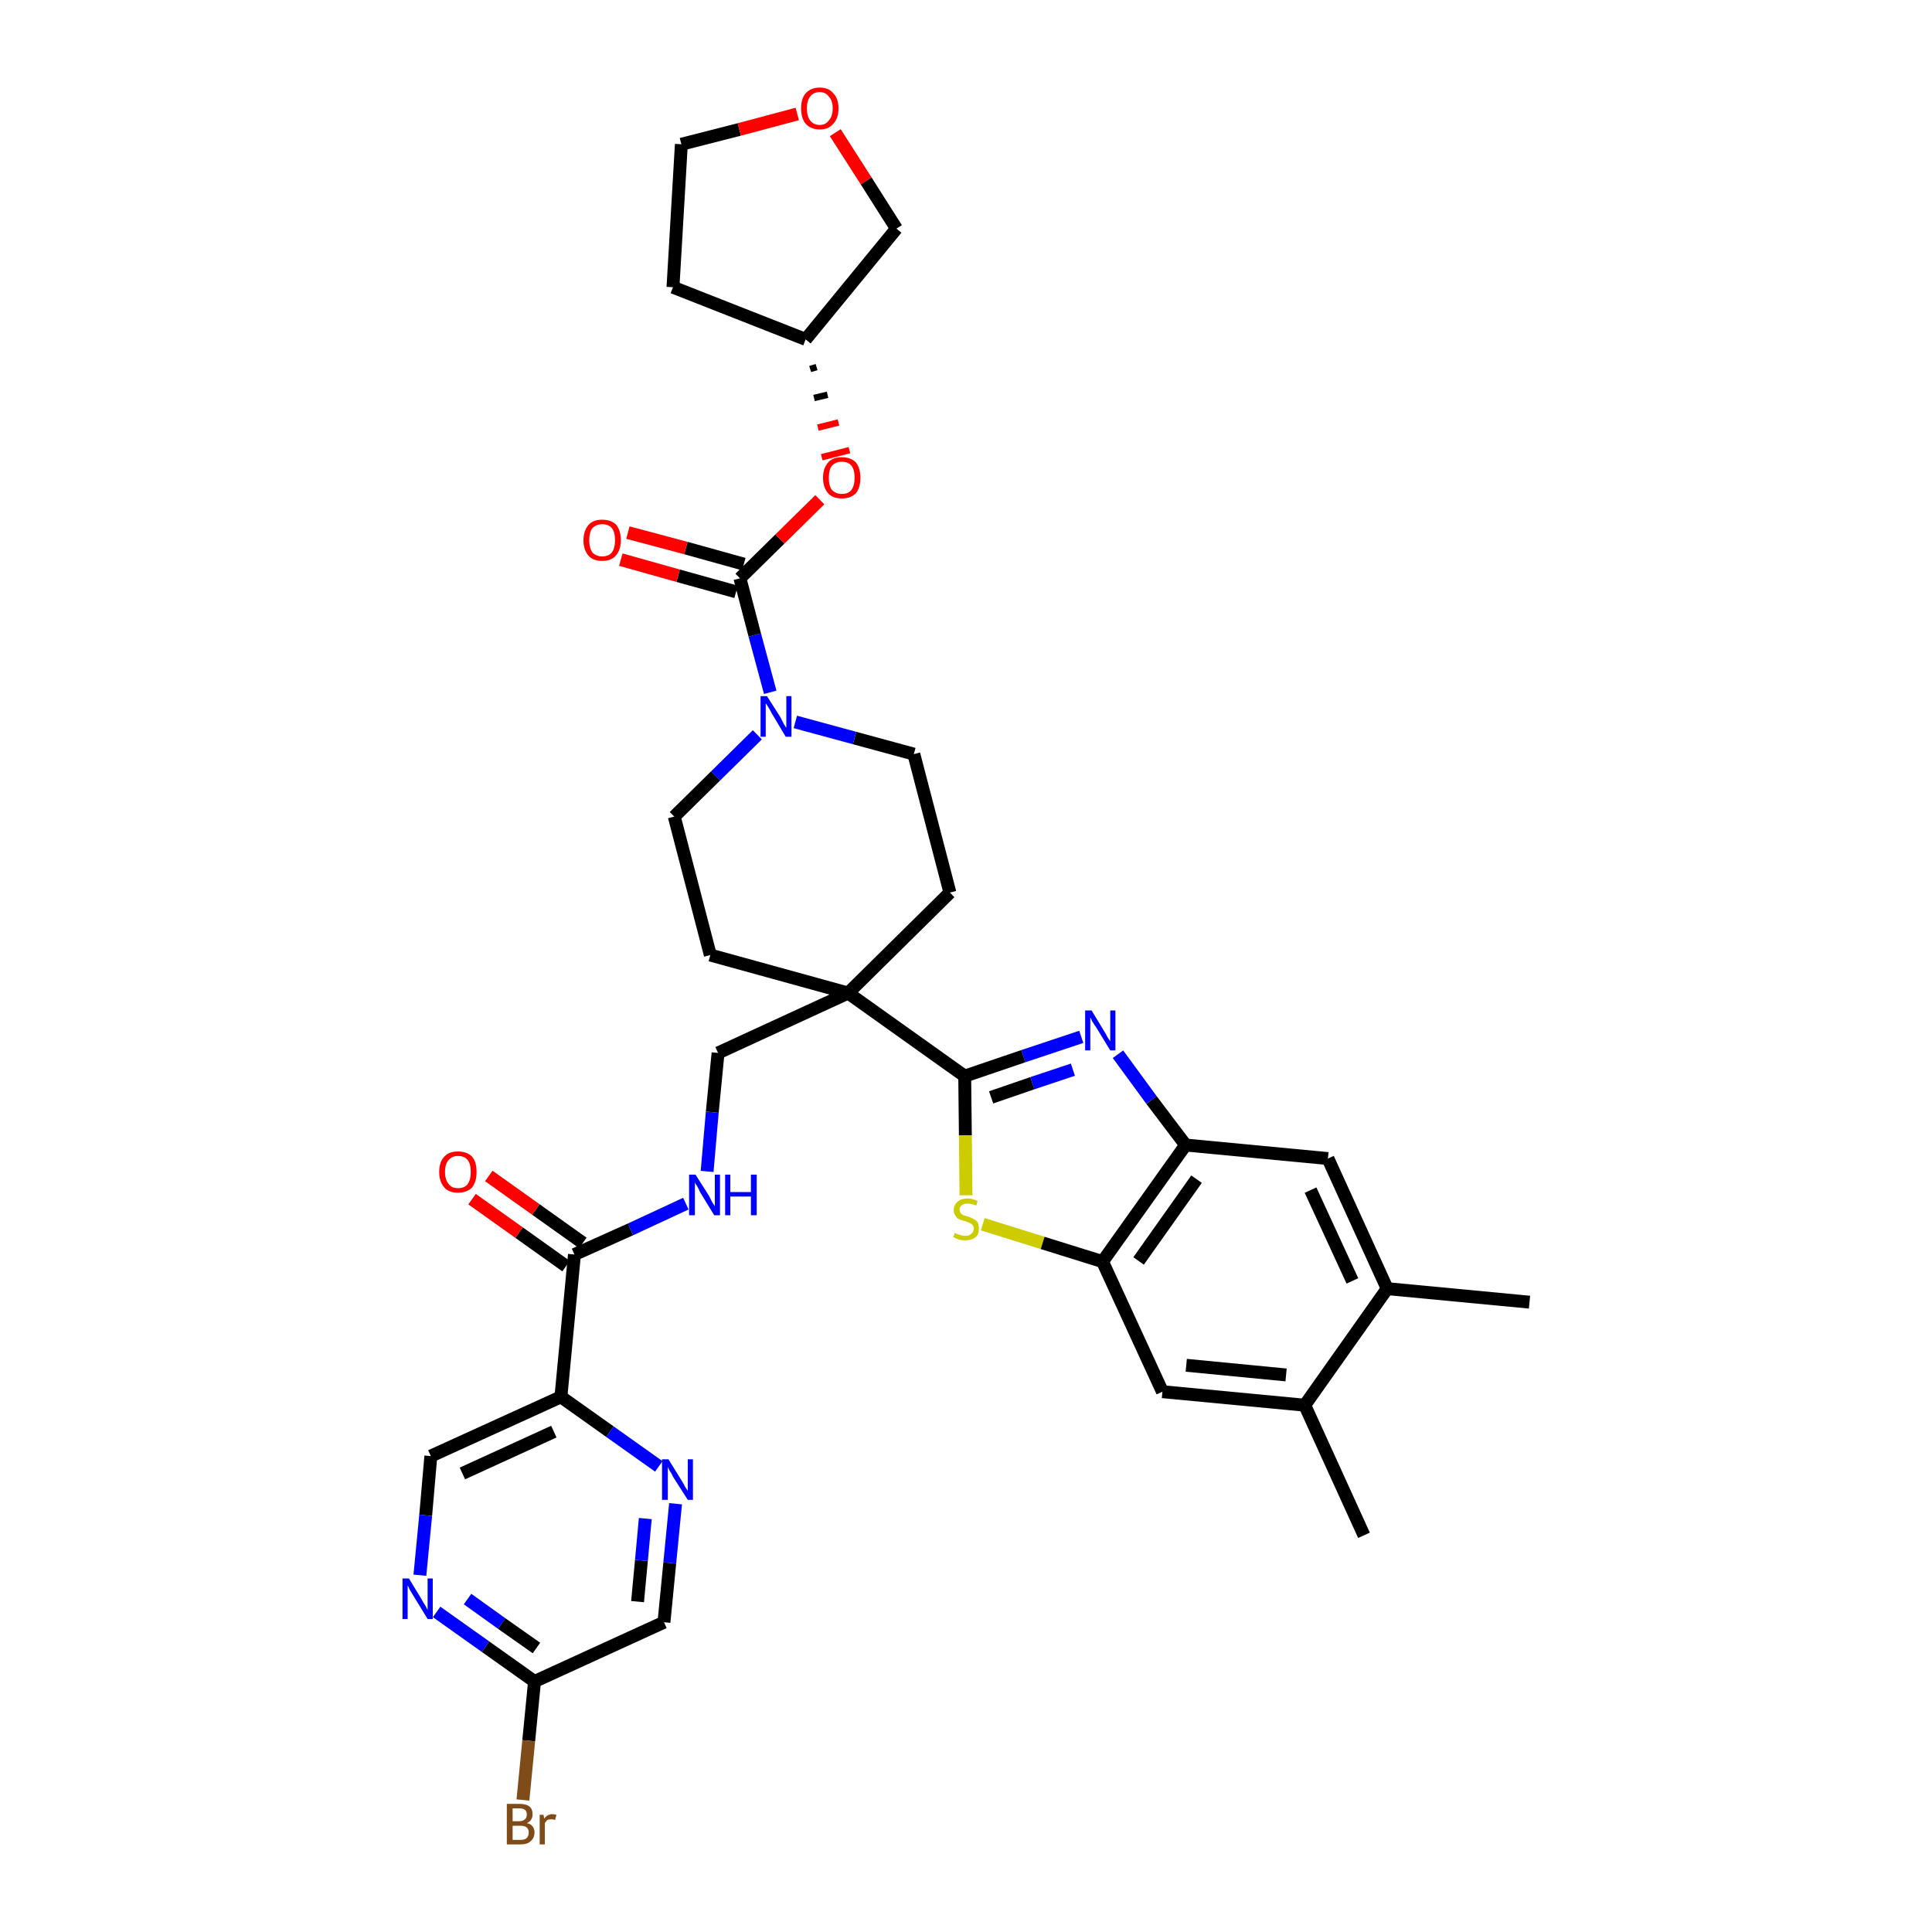 <?xml version='1.0' encoding='iso-8859-1'?>
<svg version='1.1' baseProfile='full'
              xmlns='http://www.w3.org/2000/svg'
                      xmlns:rdkit='http://www.rdkit.org/xml'
                      xmlns:xlink='http://www.w3.org/1999/xlink'
                  xml:space='preserve'
width='300px' height='300px' viewBox='0 0 300 300'>
<!-- END OF HEADER -->
<path class='bond-0 atom-0 atom-1' d='M 237.5,202.2 L 215.4,200.1' style='fill:none;fill-rule:evenodd;stroke:#000000;stroke-width:2.0px;stroke-linecap:butt;stroke-linejoin:miter;stroke-opacity:1' />
<path class='bond-1 atom-1 atom-2' d='M 215.4,200.1 L 206.2,179.9' style='fill:none;fill-rule:evenodd;stroke:#000000;stroke-width:2.0px;stroke-linecap:butt;stroke-linejoin:miter;stroke-opacity:1' />
<path class='bond-1 atom-1 atom-2' d='M 210.0,198.9 L 203.5,184.8' style='fill:none;fill-rule:evenodd;stroke:#000000;stroke-width:2.0px;stroke-linecap:butt;stroke-linejoin:miter;stroke-opacity:1' />
<path class='bond-35 atom-34 atom-1' d='M 202.6,218.2 L 215.4,200.1' style='fill:none;fill-rule:evenodd;stroke:#000000;stroke-width:2.0px;stroke-linecap:butt;stroke-linejoin:miter;stroke-opacity:1' />
<path class='bond-2 atom-2 atom-3' d='M 206.2,179.9 L 184.1,177.8' style='fill:none;fill-rule:evenodd;stroke:#000000;stroke-width:2.0px;stroke-linecap:butt;stroke-linejoin:miter;stroke-opacity:1' />
<path class='bond-3 atom-3 atom-4' d='M 184.1,177.8 L 178.8,170.8' style='fill:none;fill-rule:evenodd;stroke:#000000;stroke-width:2.0px;stroke-linecap:butt;stroke-linejoin:miter;stroke-opacity:1' />
<path class='bond-3 atom-3 atom-4' d='M 178.8,170.8 L 173.6,163.7' style='fill:none;fill-rule:evenodd;stroke:#0000FF;stroke-width:2.0px;stroke-linecap:butt;stroke-linejoin:miter;stroke-opacity:1' />
<path class='bond-36 atom-32 atom-3' d='M 171.2,195.9 L 184.1,177.8' style='fill:none;fill-rule:evenodd;stroke:#000000;stroke-width:2.0px;stroke-linecap:butt;stroke-linejoin:miter;stroke-opacity:1' />
<path class='bond-36 atom-32 atom-3' d='M 176.8,195.8 L 185.8,183.1' style='fill:none;fill-rule:evenodd;stroke:#000000;stroke-width:2.0px;stroke-linecap:butt;stroke-linejoin:miter;stroke-opacity:1' />
<path class='bond-4 atom-4 atom-5' d='M 167.9,161.0 L 158.9,164.0' style='fill:none;fill-rule:evenodd;stroke:#0000FF;stroke-width:2.0px;stroke-linecap:butt;stroke-linejoin:miter;stroke-opacity:1' />
<path class='bond-4 atom-4 atom-5' d='M 158.9,164.0 L 149.8,167.1' style='fill:none;fill-rule:evenodd;stroke:#000000;stroke-width:2.0px;stroke-linecap:butt;stroke-linejoin:miter;stroke-opacity:1' />
<path class='bond-4 atom-4 atom-5' d='M 166.6,166.1 L 160.3,168.2' style='fill:none;fill-rule:evenodd;stroke:#0000FF;stroke-width:2.0px;stroke-linecap:butt;stroke-linejoin:miter;stroke-opacity:1' />
<path class='bond-4 atom-4 atom-5' d='M 160.3,168.2 L 153.9,170.4' style='fill:none;fill-rule:evenodd;stroke:#000000;stroke-width:2.0px;stroke-linecap:butt;stroke-linejoin:miter;stroke-opacity:1' />
<path class='bond-5 atom-5 atom-6' d='M 149.8,167.1 L 131.7,154.2' style='fill:none;fill-rule:evenodd;stroke:#000000;stroke-width:2.0px;stroke-linecap:butt;stroke-linejoin:miter;stroke-opacity:1' />
<path class='bond-30 atom-5 atom-31' d='M 149.8,167.1 L 149.9,176.3' style='fill:none;fill-rule:evenodd;stroke:#000000;stroke-width:2.0px;stroke-linecap:butt;stroke-linejoin:miter;stroke-opacity:1' />
<path class='bond-30 atom-5 atom-31' d='M 149.9,176.3 L 150.0,185.6' style='fill:none;fill-rule:evenodd;stroke:#CCCC00;stroke-width:2.0px;stroke-linecap:butt;stroke-linejoin:miter;stroke-opacity:1' />
<path class='bond-6 atom-6 atom-7' d='M 131.7,154.2 L 111.5,163.5' style='fill:none;fill-rule:evenodd;stroke:#000000;stroke-width:2.0px;stroke-linecap:butt;stroke-linejoin:miter;stroke-opacity:1' />
<path class='bond-17 atom-6 atom-18' d='M 131.7,154.2 L 147.5,138.6' style='fill:none;fill-rule:evenodd;stroke:#000000;stroke-width:2.0px;stroke-linecap:butt;stroke-linejoin:miter;stroke-opacity:1' />
<path class='bond-37 atom-30 atom-6' d='M 110.3,148.3 L 131.7,154.2' style='fill:none;fill-rule:evenodd;stroke:#000000;stroke-width:2.0px;stroke-linecap:butt;stroke-linejoin:miter;stroke-opacity:1' />
<path class='bond-7 atom-7 atom-8' d='M 111.5,163.5 L 110.6,172.7' style='fill:none;fill-rule:evenodd;stroke:#000000;stroke-width:2.0px;stroke-linecap:butt;stroke-linejoin:miter;stroke-opacity:1' />
<path class='bond-7 atom-7 atom-8' d='M 110.6,172.7 L 109.8,181.9' style='fill:none;fill-rule:evenodd;stroke:#0000FF;stroke-width:2.0px;stroke-linecap:butt;stroke-linejoin:miter;stroke-opacity:1' />
<path class='bond-8 atom-8 atom-9' d='M 106.5,186.9 L 97.9,190.9' style='fill:none;fill-rule:evenodd;stroke:#0000FF;stroke-width:2.0px;stroke-linecap:butt;stroke-linejoin:miter;stroke-opacity:1' />
<path class='bond-8 atom-8 atom-9' d='M 97.9,190.9 L 89.2,194.8' style='fill:none;fill-rule:evenodd;stroke:#000000;stroke-width:2.0px;stroke-linecap:butt;stroke-linejoin:miter;stroke-opacity:1' />
<path class='bond-9 atom-9 atom-10' d='M 90.5,193.0 L 83.2,187.8' style='fill:none;fill-rule:evenodd;stroke:#000000;stroke-width:2.0px;stroke-linecap:butt;stroke-linejoin:miter;stroke-opacity:1' />
<path class='bond-9 atom-9 atom-10' d='M 83.2,187.8 L 75.9,182.6' style='fill:none;fill-rule:evenodd;stroke:#FF0000;stroke-width:2.0px;stroke-linecap:butt;stroke-linejoin:miter;stroke-opacity:1' />
<path class='bond-9 atom-9 atom-10' d='M 87.9,196.6 L 80.6,191.4' style='fill:none;fill-rule:evenodd;stroke:#000000;stroke-width:2.0px;stroke-linecap:butt;stroke-linejoin:miter;stroke-opacity:1' />
<path class='bond-9 atom-9 atom-10' d='M 80.6,191.4 L 73.3,186.2' style='fill:none;fill-rule:evenodd;stroke:#FF0000;stroke-width:2.0px;stroke-linecap:butt;stroke-linejoin:miter;stroke-opacity:1' />
<path class='bond-10 atom-9 atom-11' d='M 89.2,194.8 L 87.1,216.9' style='fill:none;fill-rule:evenodd;stroke:#000000;stroke-width:2.0px;stroke-linecap:butt;stroke-linejoin:miter;stroke-opacity:1' />
<path class='bond-11 atom-11 atom-12' d='M 87.1,216.9 L 66.9,226.1' style='fill:none;fill-rule:evenodd;stroke:#000000;stroke-width:2.0px;stroke-linecap:butt;stroke-linejoin:miter;stroke-opacity:1' />
<path class='bond-11 atom-11 atom-12' d='M 86.0,222.3 L 71.8,228.8' style='fill:none;fill-rule:evenodd;stroke:#000000;stroke-width:2.0px;stroke-linecap:butt;stroke-linejoin:miter;stroke-opacity:1' />
<path class='bond-38 atom-17 atom-11' d='M 102.3,227.7 L 94.7,222.3' style='fill:none;fill-rule:evenodd;stroke:#0000FF;stroke-width:2.0px;stroke-linecap:butt;stroke-linejoin:miter;stroke-opacity:1' />
<path class='bond-38 atom-17 atom-11' d='M 94.7,222.3 L 87.1,216.9' style='fill:none;fill-rule:evenodd;stroke:#000000;stroke-width:2.0px;stroke-linecap:butt;stroke-linejoin:miter;stroke-opacity:1' />
<path class='bond-12 atom-12 atom-13' d='M 66.9,226.1 L 66.1,235.3' style='fill:none;fill-rule:evenodd;stroke:#000000;stroke-width:2.0px;stroke-linecap:butt;stroke-linejoin:miter;stroke-opacity:1' />
<path class='bond-12 atom-12 atom-13' d='M 66.1,235.3 L 65.2,244.6' style='fill:none;fill-rule:evenodd;stroke:#0000FF;stroke-width:2.0px;stroke-linecap:butt;stroke-linejoin:miter;stroke-opacity:1' />
<path class='bond-13 atom-13 atom-14' d='M 67.8,250.3 L 75.4,255.7' style='fill:none;fill-rule:evenodd;stroke:#0000FF;stroke-width:2.0px;stroke-linecap:butt;stroke-linejoin:miter;stroke-opacity:1' />
<path class='bond-13 atom-13 atom-14' d='M 75.4,255.7 L 83.0,261.1' style='fill:none;fill-rule:evenodd;stroke:#000000;stroke-width:2.0px;stroke-linecap:butt;stroke-linejoin:miter;stroke-opacity:1' />
<path class='bond-13 atom-13 atom-14' d='M 72.6,248.3 L 77.9,252.1' style='fill:none;fill-rule:evenodd;stroke:#0000FF;stroke-width:2.0px;stroke-linecap:butt;stroke-linejoin:miter;stroke-opacity:1' />
<path class='bond-13 atom-13 atom-14' d='M 77.9,252.1 L 83.3,255.9' style='fill:none;fill-rule:evenodd;stroke:#000000;stroke-width:2.0px;stroke-linecap:butt;stroke-linejoin:miter;stroke-opacity:1' />
<path class='bond-14 atom-14 atom-15' d='M 83.0,261.1 L 82.1,270.3' style='fill:none;fill-rule:evenodd;stroke:#000000;stroke-width:2.0px;stroke-linecap:butt;stroke-linejoin:miter;stroke-opacity:1' />
<path class='bond-14 atom-14 atom-15' d='M 82.1,270.3 L 81.2,279.5' style='fill:none;fill-rule:evenodd;stroke:#7F4C19;stroke-width:2.0px;stroke-linecap:butt;stroke-linejoin:miter;stroke-opacity:1' />
<path class='bond-15 atom-14 atom-16' d='M 83.0,261.1 L 103.1,251.9' style='fill:none;fill-rule:evenodd;stroke:#000000;stroke-width:2.0px;stroke-linecap:butt;stroke-linejoin:miter;stroke-opacity:1' />
<path class='bond-16 atom-16 atom-17' d='M 103.1,251.9 L 104.0,242.7' style='fill:none;fill-rule:evenodd;stroke:#000000;stroke-width:2.0px;stroke-linecap:butt;stroke-linejoin:miter;stroke-opacity:1' />
<path class='bond-16 atom-16 atom-17' d='M 104.0,242.7 L 104.9,233.5' style='fill:none;fill-rule:evenodd;stroke:#0000FF;stroke-width:2.0px;stroke-linecap:butt;stroke-linejoin:miter;stroke-opacity:1' />
<path class='bond-16 atom-16 atom-17' d='M 99.0,248.7 L 99.6,242.3' style='fill:none;fill-rule:evenodd;stroke:#000000;stroke-width:2.0px;stroke-linecap:butt;stroke-linejoin:miter;stroke-opacity:1' />
<path class='bond-16 atom-16 atom-17' d='M 99.6,242.3 L 100.2,235.8' style='fill:none;fill-rule:evenodd;stroke:#0000FF;stroke-width:2.0px;stroke-linecap:butt;stroke-linejoin:miter;stroke-opacity:1' />
<path class='bond-18 atom-18 atom-19' d='M 147.5,138.6 L 141.9,117.1' style='fill:none;fill-rule:evenodd;stroke:#000000;stroke-width:2.0px;stroke-linecap:butt;stroke-linejoin:miter;stroke-opacity:1' />
<path class='bond-19 atom-19 atom-20' d='M 141.9,117.1 L 132.7,114.6' style='fill:none;fill-rule:evenodd;stroke:#000000;stroke-width:2.0px;stroke-linecap:butt;stroke-linejoin:miter;stroke-opacity:1' />
<path class='bond-19 atom-19 atom-20' d='M 132.7,114.6 L 123.5,112.1' style='fill:none;fill-rule:evenodd;stroke:#0000FF;stroke-width:2.0px;stroke-linecap:butt;stroke-linejoin:miter;stroke-opacity:1' />
<path class='bond-20 atom-20 atom-21' d='M 119.6,107.5 L 117.2,98.6' style='fill:none;fill-rule:evenodd;stroke:#0000FF;stroke-width:2.0px;stroke-linecap:butt;stroke-linejoin:miter;stroke-opacity:1' />
<path class='bond-20 atom-20 atom-21' d='M 117.2,98.6 L 114.9,89.8' style='fill:none;fill-rule:evenodd;stroke:#000000;stroke-width:2.0px;stroke-linecap:butt;stroke-linejoin:miter;stroke-opacity:1' />
<path class='bond-28 atom-20 atom-29' d='M 117.6,114.1 L 111.1,120.5' style='fill:none;fill-rule:evenodd;stroke:#0000FF;stroke-width:2.0px;stroke-linecap:butt;stroke-linejoin:miter;stroke-opacity:1' />
<path class='bond-28 atom-20 atom-29' d='M 111.1,120.5 L 104.7,126.8' style='fill:none;fill-rule:evenodd;stroke:#000000;stroke-width:2.0px;stroke-linecap:butt;stroke-linejoin:miter;stroke-opacity:1' />
<path class='bond-21 atom-21 atom-22' d='M 115.5,87.6 L 106.5,85.1' style='fill:none;fill-rule:evenodd;stroke:#000000;stroke-width:2.0px;stroke-linecap:butt;stroke-linejoin:miter;stroke-opacity:1' />
<path class='bond-21 atom-21 atom-22' d='M 106.5,85.1 L 97.5,82.7' style='fill:none;fill-rule:evenodd;stroke:#FF0000;stroke-width:2.0px;stroke-linecap:butt;stroke-linejoin:miter;stroke-opacity:1' />
<path class='bond-21 atom-21 atom-22' d='M 114.3,91.9 L 105.3,89.4' style='fill:none;fill-rule:evenodd;stroke:#000000;stroke-width:2.0px;stroke-linecap:butt;stroke-linejoin:miter;stroke-opacity:1' />
<path class='bond-21 atom-21 atom-22' d='M 105.3,89.4 L 96.4,86.9' style='fill:none;fill-rule:evenodd;stroke:#FF0000;stroke-width:2.0px;stroke-linecap:butt;stroke-linejoin:miter;stroke-opacity:1' />
<path class='bond-22 atom-21 atom-23' d='M 114.9,89.8 L 121.1,83.7' style='fill:none;fill-rule:evenodd;stroke:#000000;stroke-width:2.0px;stroke-linecap:butt;stroke-linejoin:miter;stroke-opacity:1' />
<path class='bond-22 atom-21 atom-23' d='M 121.1,83.7 L 127.3,77.6' style='fill:none;fill-rule:evenodd;stroke:#FF0000;stroke-width:2.0px;stroke-linecap:butt;stroke-linejoin:miter;stroke-opacity:1' />
<path class='bond-23 atom-24 atom-23' d='M 125.8,57.3 L 126.8,57.0' style='fill:none;fill-rule:evenodd;stroke:#000000;stroke-width:1.0px;stroke-linecap:butt;stroke-linejoin:miter;stroke-opacity:1' />
<path class='bond-23 atom-24 atom-23' d='M 126.4,61.8 L 128.5,61.3' style='fill:none;fill-rule:evenodd;stroke:#000000;stroke-width:1.0px;stroke-linecap:butt;stroke-linejoin:miter;stroke-opacity:1' />
<path class='bond-23 atom-24 atom-23' d='M 127.0,66.4 L 130.2,65.6' style='fill:none;fill-rule:evenodd;stroke:#FF0000;stroke-width:1.0px;stroke-linecap:butt;stroke-linejoin:miter;stroke-opacity:1' />
<path class='bond-23 atom-24 atom-23' d='M 127.6,71.0 L 131.9,69.9' style='fill:none;fill-rule:evenodd;stroke:#FF0000;stroke-width:1.0px;stroke-linecap:butt;stroke-linejoin:miter;stroke-opacity:1' />
<path class='bond-24 atom-24 atom-25' d='M 125.1,52.7 L 104.5,44.6' style='fill:none;fill-rule:evenodd;stroke:#000000;stroke-width:2.0px;stroke-linecap:butt;stroke-linejoin:miter;stroke-opacity:1' />
<path class='bond-39 atom-28 atom-24' d='M 139.2,35.5 L 125.1,52.7' style='fill:none;fill-rule:evenodd;stroke:#000000;stroke-width:2.0px;stroke-linecap:butt;stroke-linejoin:miter;stroke-opacity:1' />
<path class='bond-25 atom-25 atom-26' d='M 104.5,44.6 L 105.8,22.4' style='fill:none;fill-rule:evenodd;stroke:#000000;stroke-width:2.0px;stroke-linecap:butt;stroke-linejoin:miter;stroke-opacity:1' />
<path class='bond-26 atom-26 atom-27' d='M 105.8,22.4 L 114.8,20.1' style='fill:none;fill-rule:evenodd;stroke:#000000;stroke-width:2.0px;stroke-linecap:butt;stroke-linejoin:miter;stroke-opacity:1' />
<path class='bond-26 atom-26 atom-27' d='M 114.8,20.1 L 123.8,17.7' style='fill:none;fill-rule:evenodd;stroke:#FF0000;stroke-width:2.0px;stroke-linecap:butt;stroke-linejoin:miter;stroke-opacity:1' />
<path class='bond-27 atom-27 atom-28' d='M 129.7,20.6 L 134.5,28.1' style='fill:none;fill-rule:evenodd;stroke:#FF0000;stroke-width:2.0px;stroke-linecap:butt;stroke-linejoin:miter;stroke-opacity:1' />
<path class='bond-27 atom-27 atom-28' d='M 134.5,28.1 L 139.2,35.5' style='fill:none;fill-rule:evenodd;stroke:#000000;stroke-width:2.0px;stroke-linecap:butt;stroke-linejoin:miter;stroke-opacity:1' />
<path class='bond-29 atom-29 atom-30' d='M 104.7,126.8 L 110.3,148.3' style='fill:none;fill-rule:evenodd;stroke:#000000;stroke-width:2.0px;stroke-linecap:butt;stroke-linejoin:miter;stroke-opacity:1' />
<path class='bond-31 atom-31 atom-32' d='M 152.6,190.1 L 161.9,193.0' style='fill:none;fill-rule:evenodd;stroke:#CCCC00;stroke-width:2.0px;stroke-linecap:butt;stroke-linejoin:miter;stroke-opacity:1' />
<path class='bond-31 atom-31 atom-32' d='M 161.9,193.0 L 171.2,195.9' style='fill:none;fill-rule:evenodd;stroke:#000000;stroke-width:2.0px;stroke-linecap:butt;stroke-linejoin:miter;stroke-opacity:1' />
<path class='bond-32 atom-32 atom-33' d='M 171.2,195.9 L 180.5,216.1' style='fill:none;fill-rule:evenodd;stroke:#000000;stroke-width:2.0px;stroke-linecap:butt;stroke-linejoin:miter;stroke-opacity:1' />
<path class='bond-33 atom-33 atom-34' d='M 180.5,216.1 L 202.6,218.2' style='fill:none;fill-rule:evenodd;stroke:#000000;stroke-width:2.0px;stroke-linecap:butt;stroke-linejoin:miter;stroke-opacity:1' />
<path class='bond-33 atom-33 atom-34' d='M 184.2,212.0 L 199.7,213.5' style='fill:none;fill-rule:evenodd;stroke:#000000;stroke-width:2.0px;stroke-linecap:butt;stroke-linejoin:miter;stroke-opacity:1' />
<path class='bond-34 atom-34 atom-35' d='M 202.6,218.2 L 211.8,238.4' style='fill:none;fill-rule:evenodd;stroke:#000000;stroke-width:2.0px;stroke-linecap:butt;stroke-linejoin:miter;stroke-opacity:1' />
<path  class='atom-4' d='M 169.5 156.9
L 171.5 160.2
Q 171.7 160.5, 172.0 161.1
Q 172.4 161.7, 172.4 161.7
L 172.4 156.9
L 173.2 156.9
L 173.2 163.1
L 172.4 163.1
L 170.2 159.5
Q 169.9 159.1, 169.6 158.6
Q 169.4 158.1, 169.3 158.0
L 169.3 163.1
L 168.5 163.1
L 168.5 156.9
L 169.5 156.9
' fill='#0000FF'/>
<path  class='atom-8' d='M 108.0 182.4
L 110.1 185.7
Q 110.3 186.1, 110.6 186.7
Q 111.0 187.3, 111.0 187.3
L 111.0 182.4
L 111.8 182.4
L 111.8 188.7
L 110.9 188.7
L 108.7 185.1
Q 108.5 184.6, 108.2 184.1
Q 107.9 183.7, 107.9 183.5
L 107.9 188.7
L 107.0 188.7
L 107.0 182.4
L 108.0 182.4
' fill='#0000FF'/>
<path  class='atom-8' d='M 112.6 182.4
L 113.4 182.4
L 113.4 185.1
L 116.6 185.1
L 116.6 182.4
L 117.5 182.4
L 117.5 188.7
L 116.6 188.7
L 116.6 185.8
L 113.4 185.8
L 113.4 188.7
L 112.6 188.7
L 112.6 182.4
' fill='#0000FF'/>
<path  class='atom-10' d='M 68.2 182.0
Q 68.2 180.4, 69.0 179.6
Q 69.7 178.8, 71.1 178.8
Q 72.5 178.8, 73.3 179.6
Q 74.0 180.4, 74.0 182.0
Q 74.0 183.5, 73.3 184.4
Q 72.5 185.2, 71.1 185.2
Q 69.7 185.2, 69.0 184.4
Q 68.2 183.5, 68.2 182.0
M 71.1 184.5
Q 72.1 184.5, 72.6 183.9
Q 73.1 183.2, 73.1 182.0
Q 73.1 180.7, 72.6 180.1
Q 72.1 179.5, 71.1 179.5
Q 70.2 179.5, 69.7 180.1
Q 69.1 180.7, 69.1 182.0
Q 69.1 183.2, 69.7 183.9
Q 70.2 184.5, 71.1 184.5
' fill='#FF0000'/>
<path  class='atom-13' d='M 63.5 245.1
L 65.5 248.4
Q 65.7 248.8, 66.1 249.4
Q 66.4 250.0, 66.4 250.0
L 66.4 245.1
L 67.2 245.1
L 67.2 251.4
L 66.4 251.4
L 64.2 247.8
Q 63.9 247.3, 63.6 246.8
Q 63.4 246.3, 63.3 246.2
L 63.3 251.4
L 62.5 251.4
L 62.5 245.1
L 63.5 245.1
' fill='#0000FF'/>
<path  class='atom-15' d='M 81.8 283.1
Q 82.4 283.2, 82.7 283.6
Q 83.0 284.0, 83.0 284.5
Q 83.0 285.4, 82.4 285.9
Q 81.9 286.4, 80.8 286.4
L 78.7 286.4
L 78.7 280.1
L 80.6 280.1
Q 81.7 280.1, 82.2 280.5
Q 82.7 280.9, 82.7 281.7
Q 82.7 282.7, 81.8 283.1
M 79.6 280.8
L 79.6 282.8
L 80.6 282.8
Q 81.2 282.8, 81.5 282.5
Q 81.8 282.3, 81.8 281.7
Q 81.8 280.8, 80.6 280.8
L 79.6 280.8
M 80.8 285.7
Q 81.5 285.7, 81.8 285.4
Q 82.1 285.1, 82.1 284.5
Q 82.1 284.0, 81.7 283.7
Q 81.4 283.5, 80.7 283.5
L 79.6 283.5
L 79.6 285.7
L 80.8 285.7
' fill='#7F4C19'/>
<path  class='atom-15' d='M 84.4 281.8
L 84.5 282.4
Q 85.0 281.7, 85.8 281.7
Q 86.0 281.7, 86.4 281.8
L 86.2 282.6
Q 85.9 282.5, 85.6 282.5
Q 85.3 282.5, 85.0 282.6
Q 84.8 282.8, 84.6 283.1
L 84.6 286.4
L 83.8 286.4
L 83.8 281.8
L 84.4 281.8
' fill='#7F4C19'/>
<path  class='atom-17' d='M 103.8 226.6
L 105.9 230.0
Q 106.1 230.3, 106.4 230.9
Q 106.8 231.5, 106.8 231.5
L 106.8 226.6
L 107.6 226.6
L 107.6 232.9
L 106.8 232.9
L 104.5 229.3
Q 104.3 228.8, 104.0 228.4
Q 103.7 227.9, 103.7 227.7
L 103.7 232.9
L 102.8 232.9
L 102.8 226.6
L 103.8 226.6
' fill='#0000FF'/>
<path  class='atom-20' d='M 119.1 108.1
L 121.2 111.4
Q 121.4 111.8, 121.7 112.4
Q 122.0 112.9, 122.1 113.0
L 122.1 108.1
L 122.9 108.1
L 122.9 114.4
L 122.0 114.4
L 119.8 110.7
Q 119.6 110.3, 119.3 109.8
Q 119.0 109.3, 118.9 109.2
L 118.9 114.4
L 118.1 114.4
L 118.1 108.1
L 119.1 108.1
' fill='#0000FF'/>
<path  class='atom-22' d='M 90.6 83.9
Q 90.6 82.4, 91.4 81.5
Q 92.1 80.7, 93.5 80.7
Q 94.9 80.7, 95.7 81.5
Q 96.4 82.4, 96.4 83.9
Q 96.4 85.4, 95.6 86.3
Q 94.9 87.1, 93.5 87.1
Q 92.1 87.1, 91.4 86.3
Q 90.6 85.4, 90.6 83.9
M 93.5 86.4
Q 94.5 86.4, 95.0 85.8
Q 95.5 85.1, 95.5 83.9
Q 95.5 82.6, 95.0 82.0
Q 94.5 81.4, 93.5 81.4
Q 92.6 81.4, 92.0 82.0
Q 91.5 82.6, 91.5 83.9
Q 91.5 85.1, 92.0 85.8
Q 92.6 86.4, 93.5 86.4
' fill='#FF0000'/>
<path  class='atom-23' d='M 127.8 74.2
Q 127.8 72.7, 128.6 71.8
Q 129.3 71.0, 130.7 71.0
Q 132.1 71.0, 132.9 71.8
Q 133.6 72.7, 133.6 74.2
Q 133.6 75.7, 132.9 76.6
Q 132.1 77.4, 130.7 77.4
Q 129.3 77.4, 128.6 76.6
Q 127.8 75.7, 127.8 74.2
M 130.7 76.7
Q 131.7 76.7, 132.2 76.1
Q 132.7 75.4, 132.7 74.2
Q 132.7 72.9, 132.2 72.3
Q 131.7 71.7, 130.7 71.7
Q 129.8 71.7, 129.2 72.3
Q 128.7 72.9, 128.7 74.2
Q 128.7 75.5, 129.2 76.1
Q 129.8 76.7, 130.7 76.7
' fill='#FF0000'/>
<path  class='atom-27' d='M 124.4 16.8
Q 124.4 15.3, 125.1 14.5
Q 125.9 13.6, 127.3 13.6
Q 128.7 13.6, 129.4 14.5
Q 130.2 15.3, 130.2 16.8
Q 130.2 18.4, 129.4 19.2
Q 128.7 20.1, 127.3 20.1
Q 125.9 20.1, 125.1 19.2
Q 124.4 18.4, 124.4 16.8
M 127.3 19.4
Q 128.2 19.4, 128.7 18.7
Q 129.3 18.1, 129.3 16.8
Q 129.3 15.6, 128.7 15.0
Q 128.2 14.3, 127.3 14.3
Q 126.3 14.3, 125.8 15.0
Q 125.3 15.6, 125.3 16.8
Q 125.3 18.1, 125.8 18.7
Q 126.3 19.4, 127.3 19.4
' fill='#FF0000'/>
<path  class='atom-31' d='M 148.3 191.4
Q 148.3 191.5, 148.6 191.6
Q 148.9 191.7, 149.2 191.8
Q 149.6 191.9, 149.9 191.9
Q 150.5 191.9, 150.8 191.6
Q 151.2 191.3, 151.2 190.8
Q 151.2 190.4, 151.0 190.2
Q 150.8 190.0, 150.6 189.9
Q 150.3 189.8, 149.8 189.6
Q 149.3 189.5, 148.9 189.3
Q 148.6 189.2, 148.4 188.8
Q 148.1 188.5, 148.1 187.9
Q 148.1 187.1, 148.7 186.6
Q 149.2 186.1, 150.3 186.1
Q 151.0 186.1, 151.8 186.5
L 151.6 187.2
Q 150.9 186.9, 150.3 186.9
Q 149.7 186.9, 149.4 187.1
Q 149.0 187.4, 149.0 187.8
Q 149.0 188.1, 149.2 188.4
Q 149.4 188.6, 149.6 188.7
Q 149.9 188.8, 150.3 188.9
Q 150.9 189.1, 151.2 189.3
Q 151.6 189.5, 151.8 189.8
Q 152.0 190.2, 152.0 190.8
Q 152.0 191.7, 151.5 192.1
Q 150.9 192.6, 149.9 192.6
Q 149.4 192.6, 148.9 192.5
Q 148.5 192.3, 148.0 192.1
L 148.3 191.4
' fill='#CCCC00'/>
</svg>

